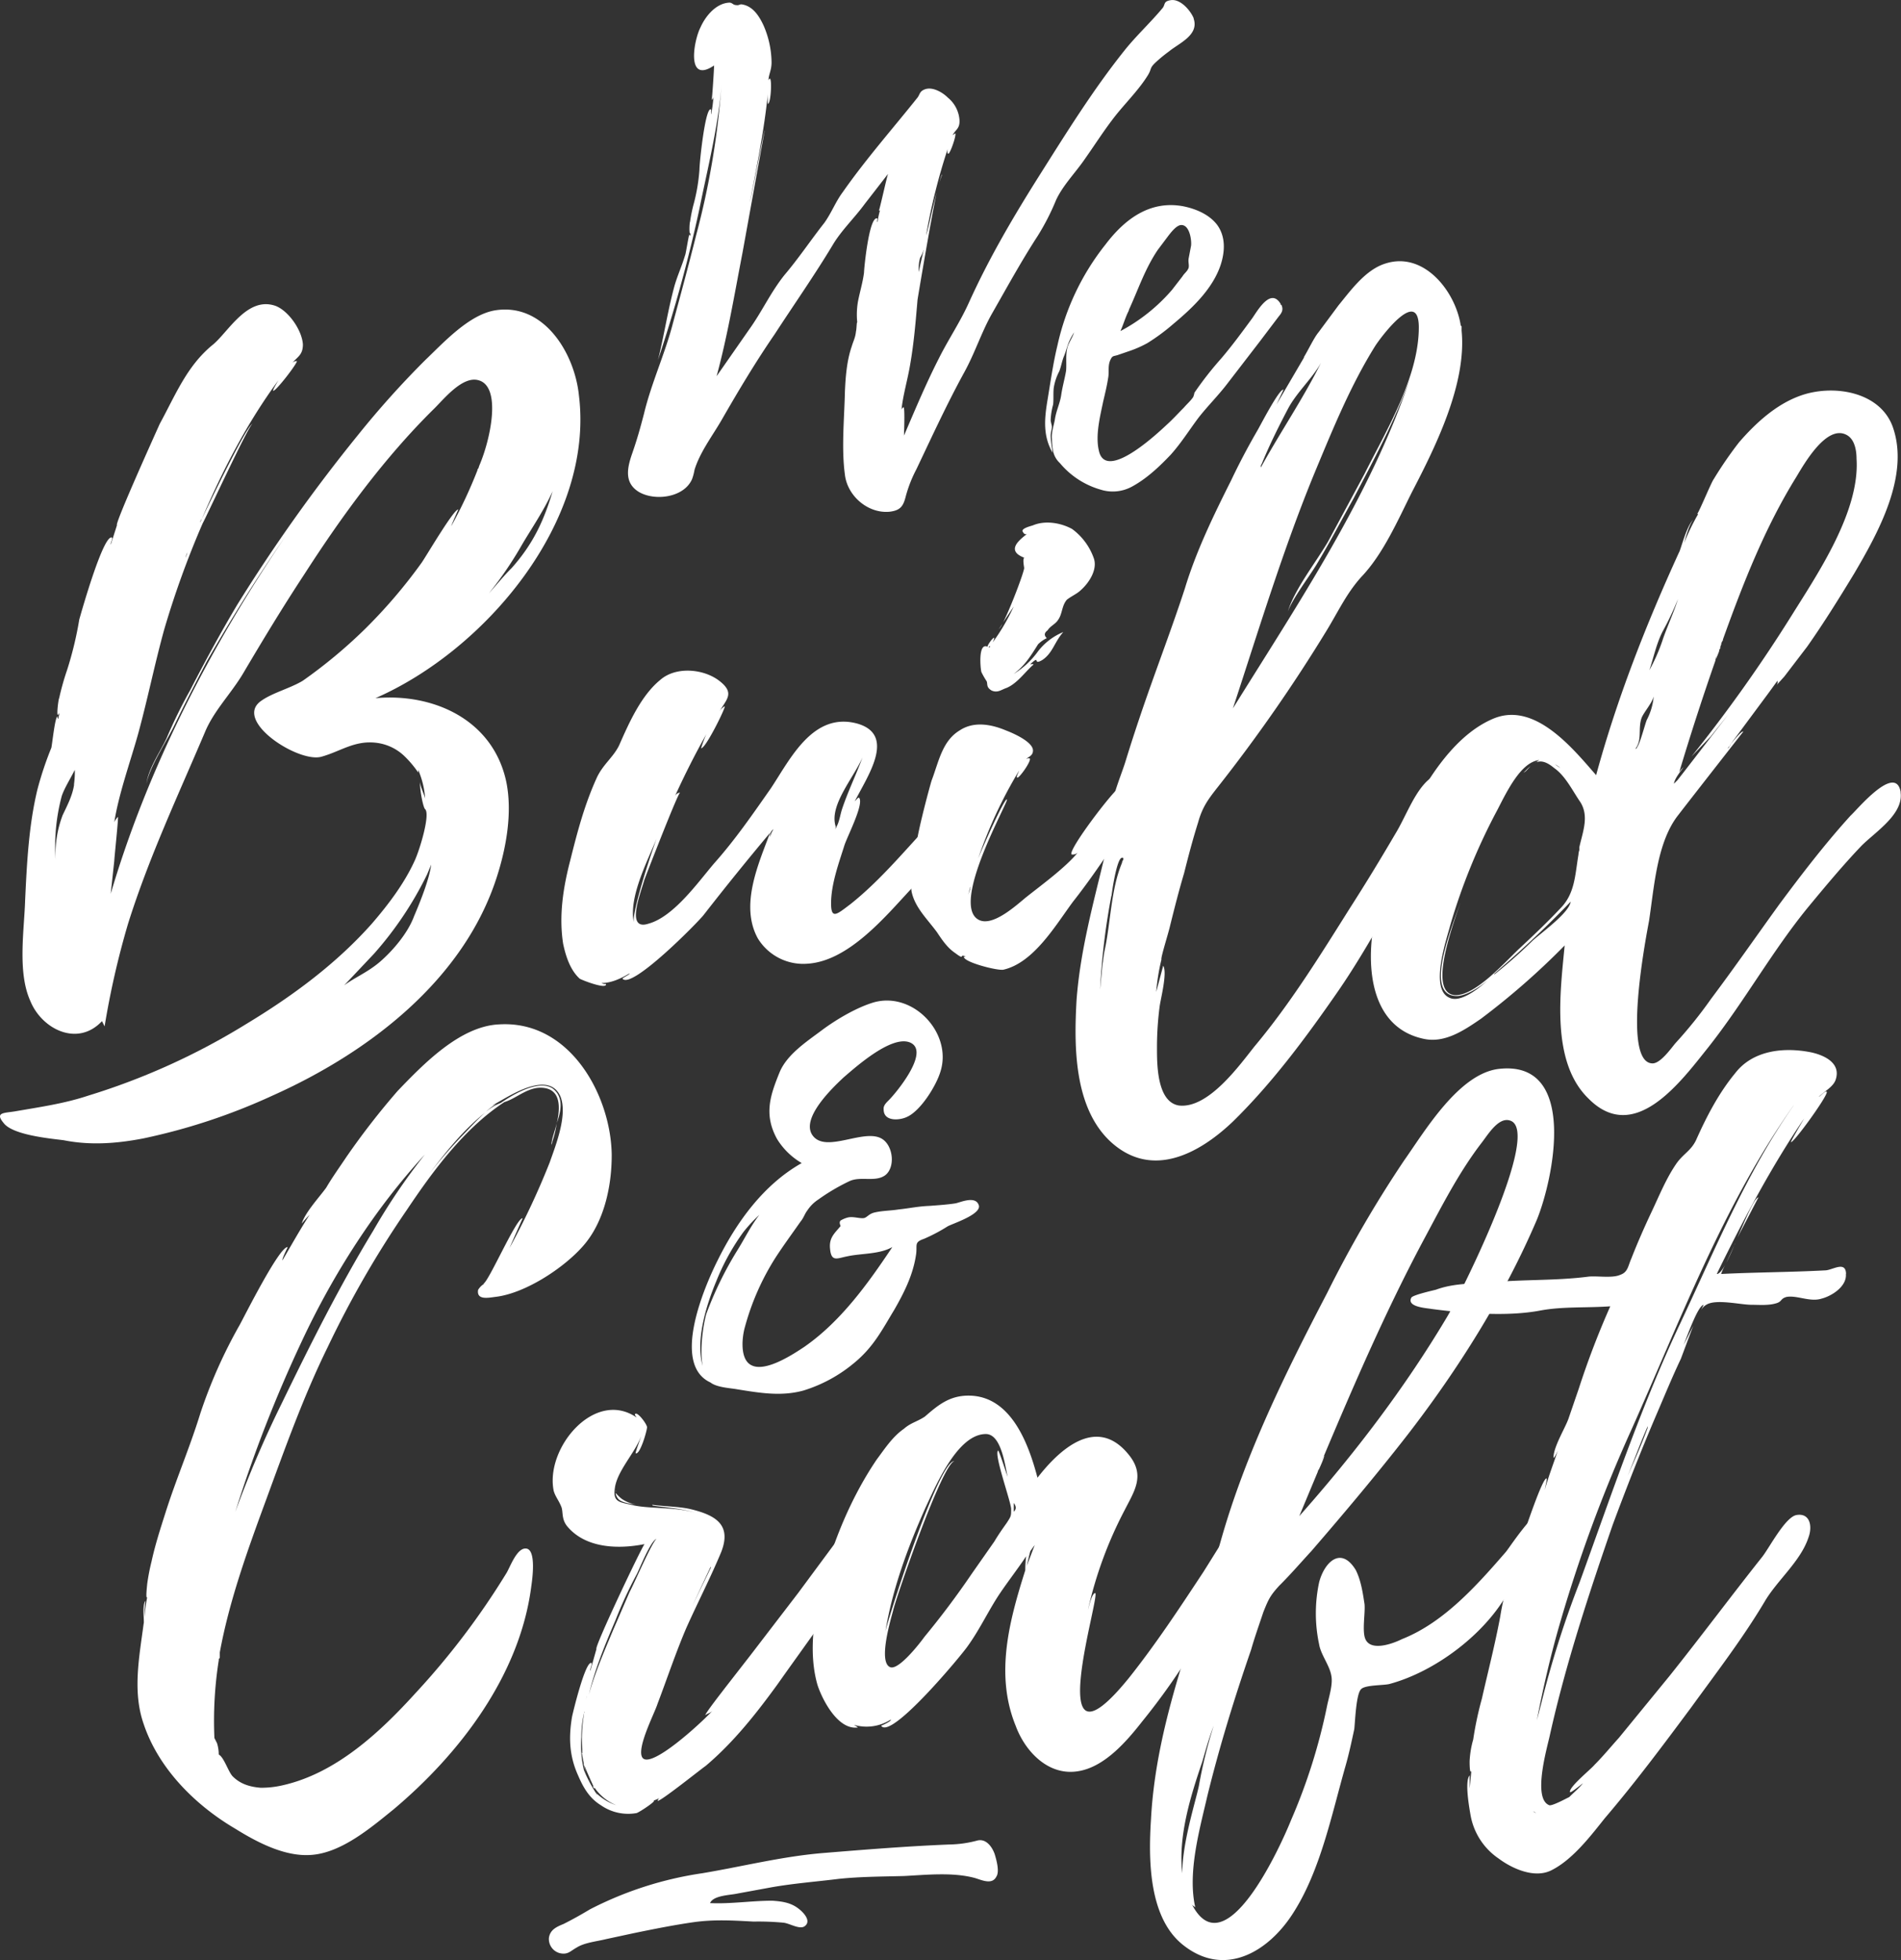 <svg id="line" xmlns="http://www.w3.org/2000/svg" viewBox="0 0 527.56 543.82">
  <rect x="0" y="0" width="527.56" height="543.82" fill="#333333" stroke="none"/>
  <title>craft2-2</title>
  <path d="M214.29,527.36c2.5,0.16,4.85.47,6.88,1.88,1.41,0.94,4.22,3.6,2.19,5.16-1.41,1.09-4.22-.78-5.94-0.94a73.48,73.48,0,0,0-8.29-.31c-5.63-.31-10.95-0.63-16.58.16-5.47.78-10.95,1.88-16.42,3l-8,1.72c-2.5.63-5.94,0.94-8.13,2.35-1.72.94-2.35,2-4.54,1.56a4.07,4.07,0,0,1-3.13-4.22c0.31-2.35,2.19-3.13,4.07-3.91,2.5-1.25,5-2.66,7.35-4.07a99.32,99.32,0,0,1,31.12-10c11.26-1.88,22.21-4.69,33.78-5.63s23.15-1.88,34.88-2.35a31.25,31.25,0,0,0,7.66-1.09c2.35-.62,4.07,1.56,4.85,3.75,0.47,1.56,1.41,4.85.47,6.25-1.25,2.5-4.38.78-6.26,0.31-6.1-1.56-13.29-.78-19.39-0.47-6.1.16-12,.16-18,0.78-6.25.78-12.51,1.25-18.77,2.35l-9.38,1.72c-2,.47-6.72.47-7.66,2.66C202.72,528.3,208.5,527.36,214.29,527.36Z" fill="#fff"/>
  <path d="M512.27,353.53c0.24,3.39-3.88,6.06-6.79,6.79-3.15,1-6.79-1-9.69-.48-1.7.48-1.21,1.21-2.67,1.7-2.18.73-4.85,0.48-7,.48-3.15,0-9.94-1.7-12.6,0a4.1,4.1,0,0,0-1.45,1.45l0.73-1.45c-1.45.24-3.88,6.79-5.57,11.15l2.67-5.33L466.47,377c-2.42,5.09-4.6,10.42-6.79,15.51-4.36,10.18-8.24,20.11-12.12,30.53-6.54,18.9-13.09,38.77-17.45,58.4-0.73,3.39-4.85,17.45-.24,19.39,0.73,0.48,5.82-2.42,5.57-2.18,1.21-1.21,2.67-2.42,3.88-3.88-1,.73-3.63,2.91-3.63,2.42-0.24-1.45,5.82-6.3,6.79-7.51,2.42-2.42,4.6-5.09,6.79-7.51L463.32,465c8.72-10.91,17-22.05,25.69-33,1.94-2.42,6.3-10.91,9.45-11.63,3.88-.73,4.6,3.15,3.39,6.3-2.18,6.54-8.72,11.87-12.12,17.69-6.06,10.18-13.33,19.63-20.36,29.32-7.75,10.42-15.51,20.84-24,30.78-3.88,4.85-9,11.63-15,14.54-4.6,2.18-10.66-.48-14.54-3.39a18.4,18.4,0,0,1-7.75-12.12c-0.24-1.45-1.7-9.21-.24-10.9v3.63l0.49-4.85c-0.49,1-.49-2.18-0.49-2.67a26.32,26.32,0,0,1,1-6.06,95.53,95.53,0,0,1,2.42-11.39c1.7-7.51,3.64-15,5.09-22.78,1.21-7.75,3.88-15,6.3-22.29,0.48-1.21,5.33-16,6.54-16,0.24,0-.48,2.91-0.48,3.15,1-3.63,2.42-7.27,3.63-10.91-0.49,1.21-1.21,2.42-1.21,1.94,0-2.91,3.15-8,4.12-10.66l2.91-8.48a233,233,0,0,1,8.72-22.78c-6.79.48-13.33,0-19.63,1.21-9.21,1.7-20.84.73-30-.48-1.21-.24-7-0.49-5.57-3.15,0.48-.73,5.82-1.94,6.79-2.18,4.6-1.7,9.45-1.7,14.3-1.94,9.45-1,18.66-.48,28.11-1.7,2.42-.24,6.54.49,8.72-0.48,2.18-.73,2.18-2.42,3.15-4.6,1.7-4.36,3.63-8.72,5.57-12.84,2.18-4.6,4.12-9.45,7-13.57,1.94-2.67,3.88-3.39,5.33-6.3,2.91-6.54,6.3-13.09,10.9-18.66,4.85-6.3,13.33-7.27,20.84-5.82,3.63,0.73,8.72,2.91,7,7.75-0.73,1.94-3.15,3.15-4.6,4.6,0,0.24,2.18-2.18,2.18-1.21-0.24,1.7-9.21,14.05-9.94,13.81-0.24,0,3.39-6.06,3.63-6.54-9.21,13.57-17,28.35-24.23,43.13,0.73,0,1.45-1,2.42-2.67a15.52,15.52,0,0,0-1.21,2.67c9.45-.48,19.14-0.48,28.84-1,1.94,0,5.57-2.67,5.82.73v0.24Zm-86.75,149a1.28,1.28,0,0,0,.73.48Zm72.21-195.8c-19.39,27.38-31.5,59.85-45.07,90.14a400.48,400.48,0,0,0-20.11,54.77c-2.42,8.48-4.36,17-6.06,25.69l1.21-4.6a272,272,0,0,1,10.66-33.68c8.72-24,17-48.71,27.87-71.73C475.92,346.75,484.64,325.42,497.73,306.76ZM457.5,395.21c-2.18,4.85-3.88,9.69-5.82,14.3,1.94-4.36,3.88-8.72,5.57-13.33A1.83,1.83,0,0,1,457.5,395.21Zm24-50.16-2.42,5.33A56.89,56.89,0,0,0,481.49,345ZM488,332.21l-5.82,11.15C484.64,337.78,486.82,332.45,488,332.21Z" fill="#fff"/>
  <path d="M418,442.71c-6.54,11.15-19.87,21.08-32.23,24.47-1.45.48-6.79,0.24-8,1.45-1.45,1.21-1.7,9.21-1.94,11.15-0.73,3.39-1.45,6.79-2.42,10.18-3.88,13.57-7,29.32-14.78,41.2-6.79,10.42-18.66,17.45-30,8.72-9.93-7.51-9.93-24-9.21-35.14,1.45-27.14,12.12-51.86,19.39-77.3,6.79-24,17.93-46.53,29.56-68.82A326.55,326.55,0,0,1,389.65,322c5.82-8.24,15.27-24.23,26.41-25.44,22.05-2.42,15,30.78,10.42,41.92-9,21.08-21.81,41.44-35.86,59.61-8.48,10.9-17.45,21.57-26.66,32.23-2.91,3.15-5.82,6.54-9,9.69-2.42,2.67-2.91,3.63-4.36,7.27-1.21,3.64-2.42,7-3.39,10.42-4.6,13.33-8.72,26.66-12.12,40.47-2.18,9.45-5.57,21.32-3.39,31l-1-.73,0.24,0.24c9.21,17.21,24.47-16.48,27.38-23.75a158.75,158.75,0,0,0,9.94-31.5c0.48-2.42,1.7-6.06,1.21-8.48-0.48-2.91-2.91-5.82-3.39-8.72a41.19,41.19,0,0,1,0-17.21c1.45-5.57,6.06-10.18,10.18-3.39,1.45,2.91,1.94,6.3,2.42,9.45,0.24,2.42-.73,7.51.24,9.69,1.45,3.39,7.27,1.45,10.18,0,11.63-4.6,20.84-15,28.84-24.23,1.21-1.45,11.39-17.21,13.33-11.15v0.24C433.51,428.17,421.88,436.65,418,442.71Zm-89.9,77.06c0-8.48,3.63-19.63,4.6-24.23a129.45,129.45,0,0,1,4.12-16.72c-1.21,3.15-2.18,6.54-3.15,9.93C330.53,498,326.89,509.34,328.1,519.76Zm32.47-99.11c15.27-17.21,29.32-35.62,41-55.25,3.39-5.57,26.66-51.86,17.45-54.52-3.15-1-6.06,3.88-7.75,6.06-6.54,8.48-11.39,18.17-16.48,27.63-10.18,19.14-18.9,39.26-27.38,59.37,0.24-.24,0,0.73-1.45,3.88v-0.24c0,0.24-.24.49-0.24,0.73Zm6.79-16.72-0.73,1.94C366.88,405.15,367.36,404.18,367.36,403.93Z" fill="#fff"/>
  <path d="M342.16,436.65A179.48,179.48,0,0,1,331.5,457,184,184,0,0,1,317,477.6c-4.36,5.57-10.42,12.6-17.69,13.81-8.24,1.45-14.78-5.33-17.45-12.6-5.82-14.3-1.7-29.32,2.67-43.13a33,33,0,0,1,.24-3.88c-2.42,3.64-5.82,8-8,11.39-2.91,4.6-5.09,9.21-8.24,13.57-1.45,2.18-21.33,26.17-24,22.05,0,0,2.91-1.21,2.67-1.7A12.51,12.51,0,0,1,237,478.57c0.73,0.48,1.21.73,1,.73-5.57.73-9.93-8-11.15-11.87-1.94-6.79-1.45-14.3-.24-21.08,2.67-14.05,8.48-29.32,16.72-41.44,2.18-2.91,4.36-6.3,7.51-8.48,1.94-1.7,3.63-1.94,5.82-3.39,3.63-3.15,6.79-5.82,12.12-5.82,11.87,0,16.72,13.57,19.14,22.78,5.82-7.51,16.24-17.45,25.2-6.54,4.85,5.82,1.7,10.18-1,15.51a112.24,112.24,0,0,0-10.18,27.63c0.24-.73,1-4.36,1.94-4.6,1.94-.48-15.51,54.28,9.45,23.51,7.51-9.45,14.05-19.39,20.6-29.32,2.91-4.6,5.82-9.45,9-14.05,1.45-1.94,5.82-6.54,6.06-1.21C349.43,426.47,344.1,432,342.16,436.65Zm-61.55-17.93c0-1.94-4.85-15.27-3.63-16.24,0.24-.24,2.42,6.79,2.67,7.27-0.73-2.91-1.7-11.87-6.06-11.87-8,0-14.05,14.78-16.72,20.36-4.85,10.9-9.21,22.54-11.15,34.41,0.73-3.64,14.78-47.5,19.14-47.25-3.39.73-16.24,38-17,41.44-0.49,1.94-4.36,14.54-.73,15.75,2.42,0.73,8.24-6.79,9.45-8.48q6.91-8.36,13.09-17.45l6.3-9c1-1.7,2.18-3.39,3.39-5.09C280.61,420.65,280.61,420.65,280.61,418.72Zm0.73-1.7v2.42C282.07,418.72,282.07,418,281.34,417Zm5.82,11.63-1.21,1.7c-0.24.73-1,4.12-1,4.12Z" fill="#fff"/>
  <path d="M240.15,430.83a84.91,84.91,0,0,1-7,11.87c-5.57,8.24-11.63,16.48-17.45,24.72-5.82,8-12.12,16-19.87,22.54-1.45,1-12.6,9.94-13.33,9.69a1.29,1.29,0,0,1,.48-0.73l-1.7.73c1.21-.24-3.39,2.91-4.6,3.39a13.25,13.25,0,0,1-9.94-2.18c-3.15-1.94-4.85-4.85-6.3-8.24-2.42-5.33-2.67-10.42-1.7-16.24,0.24-1.21,3.63-15.27,5.33-15,0.49,0-.48,1.94-0.24,2.18l1.7-6.06c-0.73-.24,12.12-27.38,13.33-29.08-7.27,1.45-16.48,1.21-21.57-5.09-1.45-1.94-1-3.64-1.45-5.09-0.73-1.94-1.7-2.91-2.18-4.6-2.42-11.87,11.39-28.35,23-20.36l-0.48-.73c0.24-1.45,3.15,2.18,3.39,3.39,0,1-1.94,7.75-3.15,7.27-0.24,0,1.45-4.36,1.45-4.6-1.7,4.6-6.79,9.69-7.27,14.54-0.49,3.63,1.45,3.63,4.6,4.36,4.6,1.21,11.87.48,17.69,2.18-3.88-1.21-8.48-1.45-11.63-1.94a0.24,0.24,0,0,1-.24-0.24c3.63,0.48,7.51.48,10.66,1.21,7,1.7,11.39,4.36,8.48,11.87-2.91,7-6.54,14.05-9.69,21.08-2.91,6.79-5.33,14.05-8,21.08-0.73,2.42-6.06,12.6-4.12,15,2.42,2.91,15.75-9.21,19.38-13.09-0.73.73-1.45,0.73-1.94,1.21-0.48,0,4.85-6.79,5.57-7.75l7-9L221.49,442,234.81,424c1.21-1.45,7-9.94,8.48-3.63C244,423.8,241.6,427.92,240.15,430.83ZM165,496.26a1.28,1.28,0,0,1-.48-0.73l0.24,0.24c-1.21-2.67-2.42-5.33-2.91-6.79l0.73,3.15-1-5.09v-0.24a1.87,1.87,0,0,1-.24-0.73,0.75,0.75,0,0,0,.24.48v-1.21a42.69,42.69,0,0,1,.48-9.69v-0.24a28.51,28.51,0,0,0-.73,6.54,29.63,29.63,0,0,0,.73,9.21,39,39,0,0,0,3.63,6.79c0-.24,0-0.48-0.24-0.48a14.4,14.4,0,0,0,5.57,3.39A13.52,13.52,0,0,1,165,496v0.24Zm-2.91-21.08v0.24c0-.24.24-0.49,0.24-0.73C162.36,474.93,162.12,474.93,162.12,475.18Zm0.73-4.6a5.53,5.53,0,0,1-.24,1A5.53,5.53,0,0,0,162.84,470.57Zm0.49,0c1.7-6.3,4.36-12.36,6.78-18.17l4.61-10.66c1.21-2.18,6.3-14.05,7.51-14.78-1.7.48-5.09,9.21-5.57,9.93a118.72,118.72,0,0,0-5.82,12.6C167.93,456.28,165,463.3,163.33,470.57Zm0.48,23.75a0.85,0.85,0,0,0-.24-0.49C163.57,494.08,163.81,494.08,163.81,494.32Zm7-80.45a0.24,0.24,0,0,1,.24-0.24Zm0,0.24a11,11,0,0,0,1.7,1.7,9.62,9.62,0,0,0,4.85,1.7c-2.18-.24-4.36-0.48-5.57-1.45A3,3,0,0,1,170.84,414.11Zm26.41,20.6-5.09,10.9L197.25,435v-0.24Zm0-.24h0.24v-0.24Zm0,0h0.24v-0.24Z" fill="#fff"/>
  <path d="M60.71,460.4v0.24a108.4,108.4,0,0,0-1.21,21.57l0.73,1.45a10.76,10.76,0,0,1,.48,3.15c1.45,0.73,2.67,4.85,3.88,6.06,2.18,2.18,4.85,2.91,7.75,3.15a26.38,26.38,0,0,0,6.3-.73c14.78-3.39,26.9-14.78,36.59-25.44a210.15,210.15,0,0,0,25.2-33.2c1-1.45,2.91-7.27,5.57-7,2.91,0.24,1.7,8.72,1.45,10.42-3.15,24.72-19.87,46.53-38.29,62-6.3,5.09-14.54,12.12-23,12.6-7.27.48-15-3.64-20.84-7.27C54.17,500.86,44,490.69,39.87,478.33c-3.15-9-1.21-18.66,0-27.87,0.24-.48-0.48-5.09.48-6.3a32.5,32.5,0,0,0-.24,4.6,44,44,0,0,1,.73-5.57c-0.48.48,0-3.39,0-3.63a57.79,57.79,0,0,1,1.21-6.3c1-4.6,2.42-9,3.88-13.57,2.91-9.21,6.79-18.17,9.69-27.62a137.34,137.34,0,0,1,10.9-24.47c1.21-2.18,11.15-22.05,13.33-21.57,0,0-1.7,3.39-1.45,3.63,2.42-4.12,4.85-8.48,7.51-12.6-1,1-2.18,2.42-2.18,2.42,1-3.15,4.85-7.27,6.79-9.94,1.7-2.91,3.63-5.57,5.57-8.48a208.26,208.26,0,0,1,14.3-18.42c7-7.27,17.21-17.93,28.11-18.42,19.63-1.21,31,19.63,31.26,36.11v0.24c0,8.72-2.18,18.66-8,25.2-5.33,6.06-16,13.08-24.23,14.05-1.94.24-5.33,1-4.85-1.94a5.09,5.09,0,0,1,1.7-1.7h-0.24c1.45-.49,9.21-18.42,10.9-18.17,0,0-2.91,6.54-3.63,8.24a212,212,0,0,0,11.15-23.75c1.7-4.85,5.09-13.33,2.91-18.42-2.91-6.3-11.63-1.45-15.51.73l-3.39,1.94,1.21-.48a15.06,15.06,0,0,0-2.91,2.18A14.2,14.2,0,0,1,139,306c3.15-2.18,10.66-6.78,14.54-3.88,2.91,2.42,2.18,6.06,1,9.45,1-4.36,1-9-3.39-9.69s-7.75,2.91-11.15,3.88c-11.15,7.27-19.87,19.14-27.14,30A278.32,278.32,0,0,0,91,373.64c-6.79,13.81-11.87,28.11-17.21,42.65C68.71,430.1,63.62,444.16,61,458.46v1.21a0.48,0.48,0,0,1-.24.48l0.24-.24C61,460.15,60.71,460.15,60.71,460.4ZM117.9,320.33c-13.81,15-25.44,33.2-34.17,51.86a373.74,373.74,0,0,0-18.42,47.25,302.57,302.57,0,0,1,12.84-30c8-16.48,16-32.47,25.44-48A170.57,170.57,0,0,1,117.9,320.33Zm16.72-11.63c-6.06,4.85-10.9,10.9-15.51,17a132.13,132.13,0,0,1,9.45-10.9C130.26,313.06,132.44,310.64,134.62,308.7Zm18.42,9c0-1.7,1-3.88,1.45-6.06a26.2,26.2,0,0,1-1.21,5.09A1.83,1.83,0,0,1,153,317.67Z" fill="#fff"/>
  <path d="M262.9,340.31a47,47,0,0,1-6.5,3.42c-2.91,1-1.71,1.71-2.22,4.62-0.85,5.47-3.25,10.26-6,15.05-3.42,5.64-5.81,10.43-11.29,14.88A40.35,40.35,0,0,1,223,385.8c-6.16,1.71-12.14.68-18.47-.34-1.88-.34-5.64-0.51-7.35-1.88-10.95-5-1.71-26.51,1.88-33.69,5.3-10.77,12.83-21.21,23.43-27.19a19.66,19.66,0,0,1-6.84-6.67c-3.76-6.84-1.88-12.14.68-18.47,2.05-5,7.53-8.55,11.63-11.63s9.92-6.5,14.71-7.87c10.95-2.91,21.72,8.72,18.3,19.33-1.2,3.93-5.47,10.78-9.24,12.49-2.05,1-6.5,1.37-6.5-2.05-0.17-1.37,1.2-2.22,2.05-3.25,2.05-2.22,10.95-13.17,5.13-15.39-5.13-1.88-14.71,6.67-18.3,9.75-2.91,2.74-11.8,11.12-8.72,15.91,3.59,5.47,14.54-2.05,19.5,1.2,3.08,2.05,3.59,8,.68,10.09-2.74,1.88-6.67.17-9.75,1.54a55.6,55.6,0,0,0-8.72,5.13,10.52,10.52,0,0,0-3.08,3.08c-0.68.86-1,2.05-1.88,3.08-2.39,3.42-4.79,6.67-7,10.09a69.83,69.83,0,0,0-8.38,19c-0.86,2.91-1.54,9.24,1.88,10.78,3.93,1.88,11.46-3.08,14.54-5.13,10.09-7,17.62-17.45,24.46-27.71-3.59,2.05-8.55,1.71-12.49,2.57-2.74.51-4.45,1.71-4.79-2.05-0.34-3.08,1.2-4.28,2.91-6.33,0-.17-0.51-1,0-1.54a7.44,7.44,0,0,1,2.05-.86c1.54-.34,3.08.34,4.45,0.17,0.85-.17,1.37-1.2,2.91-1.54,2.05-.51,4.62-0.51,6.67-0.85,3.25-.34,5.3-0.86,8.72-1,2.22-.17,4.79-0.34,7-0.68,1.2-.17,5.47-2.22,6.5.34C272.82,336.89,263.92,339.62,262.9,340.31ZM204.57,347c2.05-3.25,3.76-6.84,6.16-9.92a39.77,39.77,0,0,0-4.45,4.79,63,63,0,0,0-7.53,13.68c-2.57,6.16-5.82,16.08-3.76,23.43-0.85-4.79.17-11.29,1-14.37A98.49,98.49,0,0,1,204.57,347Z" fill="#fff"/>
  <path d="M516.6,234.66c-5.09,5.33-9.94,11.15-14.78,17-9.94,12.12-17.69,26.17-27.62,38.77-7.75,9.69-20.6,27.38-33.44,14.3-10.42-10.18-7.75-29.56-6.54-42.41a205.6,205.6,0,0,1-23.26,20.36c-4.6,3.15-9.93,6.79-15.75,5.57-18.9-3.88-16.24-30.29-10.66-43.13,3.15-7.51,4.36-15.51,8.72-23.26,4.85-8.72,11.87-18.66,21.33-22.54,11.39-4.6,21.81,8.24,28.35,15.75,5.82-21.32,13.81-41.68,23-61.79,0.49-.73,2.18-7.75,4.12-9.21-1,.73-2.18,4.6-2.67,6.54a60.58,60.58,0,0,1,3.88-8H471c0.73-1,3.88-8.72,4.6-9.69a107.45,107.45,0,0,1,7-10.18c4.6-5.33,10.18-10.42,16.72-12.84,9-3.39,22.29-1.45,25.93,8.48,4.85,13.57-4.12,29.56-10.66,40.71-4.12,6.79-8.48,13.81-13.09,20.35l-6.3,8.24-2.18,2.42a1.23,1.23,0,0,0,.24-1.21l-1.94,2.67h0l-0.73,1-10.42,14.05c1.21-1.45,3.15-3.88,3.63-3.63,0,0-16.48,21.08-17.93,23-6.06,7.51-6.79,20.11-8.24,29.56-1,5.33-7.51,39.5,1,39.5,2.18,0,5.09-4.12,6.3-5.57a123.2,123.2,0,0,0,9.94-12.36c6.54-8.72,12.6-17.45,18.9-26.17,6.3-8.48,12.84-17,19.87-24.72,1.45-1.21,12.36-14.54,13.81-6.54v0.24C528.24,225.93,520.48,230.78,516.6,234.66Zm-78.27.24c1-4.36,2.67-8.48.24-12.36-2.18-3.15-4.12-7.27-7.27-9.45-1.21-1-2.91-2.18-4.6-1.7a0.89,0.89,0,0,0-.73.24l1.21-.73c-5.09.48-9,8.72-11.63,13.81a167.3,167.3,0,0,0-13.08,32c-1,3.88-5.82,17.69-.24,20.11,2.91,1.45,7.75-2.18,10.66-4.85-3.15,2.67-6.79,4.6-9,4.36-8-.48-2.18-16.24,1.45-25.93-3.39,9.45-8.48,25-1.7,25.69,5.57,0.49,14.3-9.45,17.93-12.84,3.88-3.63,7.75-7.27,11.39-11.15,4.12-4.12,4.12-9.21,5.09-15a4.25,4.25,0,0,1,.24-1.21v-1Zm-23.75,35.38h0.24a128.6,128.6,0,0,0,10.42-9.21c2.67-2.42,10.18-7.75,10.66-10.91q-8.36,8.72-17.45,16.72Zm8.24-56c0.24,0,1-1,1.94-1.7C424,213.33,423.31,214.3,422.82,214.3ZM433,213.09a5.06,5.06,0,0,0-1.45-1Zm25.93-19.87c-0.48,1.94-2.91,4.6-3.39,6.06-1,2.91.24,6.06-1.7,8.48a0.52,0.52,0,0,0,.49-0.48c0.73-.73,2.18-6.3,2.67-7.51A17.29,17.29,0,0,0,458.93,193.22Zm6.79-27.14a81,81,0,0,1-4.36,9.21c-1.7,3.39-2.42,7-3.63,10.66a50.14,50.14,0,0,0,3.63-8.24C462.56,174.07,464.5,170,465.71,166.08Zm11.39,14.54-0.73,1.21c-0.24,1-.48,1.45-0.24,1.21Q470.68,198.67,466,214.3a6.46,6.46,0,0,1,1.21-1.45c-1.21,1.7-2.42,3.15-2.67,4.6l1-1,1.7-2.18,12.36-16-4.85,6.06-5.33,5.57a409.72,409.72,0,0,0,27.87-39.26c7.27-11.63,18.9-28.84,17.93-43.38,0-2.18-.48-5.33-2.67-6.54-5.57-3.15-11.87,8-14.05,11.63-8.72,14.05-14.78,29.56-20.36,45.07v0.24a2.66,2.66,0,0,0-.48,1v0.24a1.46,1.46,0,0,0-.24,1A0.89,0.89,0,0,0,477.1,180.62Zm-0.73,1.21a10.51,10.51,0,0,1-.24,1.21l1-2.42ZM480,207a1.28,1.28,0,0,0-.49.73A3,3,0,0,0,480,207Zm0.24-.48L480,207A0.85,0.85,0,0,0,480.25,206.54Z" fill="#fff"/>
  <path d="M400.53,224.23c-1.45,5.33-4.6,10.18-7.51,15-7.27,11.63-13.57,24-21.57,35.62-8.72,12.6-18.17,25.44-29.32,36.35-9.45,9-22.54,16-33.92,5.57-10.18-9.45-10.18-26.41-9.45-39.26,1-13.57,4.6-26.66,7.75-39.74,0.24-.48,0-6.3,1.21-8a33.66,33.66,0,0,0-.48,3.63,41.78,41.78,0,0,1,1.7-5.09h-0.73c-0.73-4.85,2.67-12.36,4.12-17,1.7-5.57,3.63-11.39,5.57-17,3.63-10.42,7.51-20.6,10.91-31,3.15-10.42,8-20.36,12.84-30q3.27-6.91,7.27-13.81c0.73-1.21,6.06-11.63,7.27-11.39l-1.94,4.12L362,99l-0.24.24c1.21-1.94,2.91-5.57,4.12-7l5.57-7.51c3.39-4.12,7.51-9.94,13.09-11.63,10.66-3.39,19.39,7.75,20.84,17.21l0.24,0.24v1.21c1.45,14.78-7.27,32.23-13.81,44.83-3.88,7.75-8,17.21-14.05,23.51-4.12,4.6-6.3,9.45-9.69,15a442.27,442.27,0,0,1-30,43.13c-2.67,3.39-4.36,5.57-5.57,9.94-1.45,4.6-2.67,9.21-3.88,14.05-1.45,4.85-2.67,9.69-3.88,14.54-0.48,2.18-2.67,9-2.42,9.45a57.47,57.47,0,0,0-1.45,9l1.94-7.27c1.21,1.94-.73,9.21-1,11.39a86.94,86.94,0,0,0-.73,11.39c0,4.6,0,15,6.06,16,8.24,1,17-11.39,21.08-16.48,9.94-11.87,18.17-25.2,26.41-38.29,4.36-6.79,8.48-13.57,12.6-20.6,2.67-4.36,4.85-10.42,8.24-14.06C401,211.39,401.5,220.36,400.53,224.23ZM311.36,238c-1,0-2.18,5.09-2.91,10.66v-0.24a188.2,188.2,0,0,0-3.15,26.17l0.73-7.75v0.73a33.46,33.46,0,0,1,.73-4.85c1.45-7.27,1.7-16.48,4.6-23.26a1.87,1.87,0,0,1,.24-0.73C311.84,238.53,311.84,237.8,311.36,238Zm30.78-41.44c17.93-28.84,38.29-59.13,49.19-91.6-4.12,11.63-10.18,22.78-15.75,33.44-3.39,6.06-6.54,12.12-10.18,18.17-2.18,3.63-6.54,9.21-8,13.09,1.94-6.3,7.75-13.57,11.15-19.39l10.18-18.9c5.82-11.63,14.54-25.93,15-39.5V91.68c0.49-12.84-10.42,1.7-12.12,4.36-6.79,10.9-11.63,22.78-16.48,34.41C356.19,152,349.16,175.29,342.13,196.61Zm8-67.85a1.46,1.46,0,0,0-.24,1c5.33-9.69,11.63-18.9,16.72-29.08-2.42,4.36-6.79,8.24-9.21,12.84C354.73,118.58,352.31,123.43,350.13,128.76Z" fill="#fff"/>
  <path d="M310.39,232.47c-4.12,6.06-8,11.87-12.6,17.69-4.85,6.54-10.9,17-19.39,18.9-1.94.24-11.15-2.18-10.9-3.63H268c-1.94-1,0,1.21-2.91-1-2.18-1.45-3.63-3.64-5.09-5.82-2.67-3.63-6.06-6.79-7-11.15-0.24-1.21-.73-9.94,1.21-9.94,0.48,0,0,1.21.24,1.21l0.73-4.36a1.5,1.5,0,0,1-.73,1c-1-.24,3.63-17.45,4.12-18.9,1.94-5.09,2.91-10.9,7.75-13.81,3.63-2.42,8.24-1.94,12.84,0,1.94,0.73,7.51,3.15,7.51,5.57,0,1.45-1.21,1.7-1.94,2.42a1.45,1.45,0,0,1,1-.24c0.73,0.48-2.91,5.57-3.39,5.33-0.48,0,.24-1.21.48-1.94a125.21,125.21,0,0,0-11.39,24.48c1.21-3.15,7.27-16.72,8-16.48s-16,29.32-7.75,33.44c3.88,1.94,10.42-4.12,13.09-6.3,4.6-3.64,10.9-8.24,14.3-12.36a2,2,0,0,1-1.7.48c-1-1.21,11.15-17.21,13.33-18.66,1.7-1.21,5.09-2.18,5.57,1C317.17,224,312.81,229.32,310.39,232.47Zm-41.19,13.81-0.49,1.94,0.49-1.45v-0.24C269.44,246,269.44,246,269.19,246.29Zm3.15-59.85c-0.24-.73-1-8.24,1.7-7,0-.73,2.91-4.36,1.45-1.21a56.35,56.35,0,0,0,5.82-9.94l-2.91,4.36c2.18-4.36,5.57-13.33,5.82-15,0-.24-0.48-2.42,0-2.91-5.09-1.94-1.45-4.85.73-6.54a0.82,0.82,0,0,1-1-.48c-1-1,1.94-1.7,2.67-1.94,3.39-1.45,7.75-.73,10.9,1a17.12,17.12,0,0,1,6.06,8.24c1,3.15-1.45,6.79-3.64,8.72-1,1-2.67,1.7-3.88,2.67-1.45,1.7-1.21,3.88-2.42,5.57-0.73,1.21-2.18,1.7-2.91,2.91-1,.73-1,1.45-0.24,2.18a8.68,8.68,0,0,0-2.42,1.7c-2.42,3.88-3.88,6.06-6.79,8.24a23.38,23.38,0,0,0,6.79-6.3,17,17,0,0,1,7-5.33c-2.42,2.67-2.91,5.82-5.82,7.75-2.91,1.7-.24-1.7-3.39,1.21,0,0,1.45-.24.73,0.24-2.18,1.94-4.36,5.09-7.27,6.3-1.45.48-2.42,1.45-4.12,0.73-1.7-1-1-1.94-1.45-2.67A21.31,21.31,0,0,1,272.34,186.43Zm1.94-7a0.24,0.24,0,0,1,.24.24,0.48,0.48,0,0,0,.24-0.48A0.48,0.48,0,0,1,274.28,179.4Zm3.88-6.3a6,6,0,0,1-1,1.45Z" fill="#fff"/>
  <path d="M265.32,230.54c-3.39,5.82-8,11.15-12.6,16.24-7,7.51-17.21,19.87-28.59,20.6a14.78,14.78,0,0,1-13.81-7c-5.09-9.21.24-20.84,3.39-29.32-6.3,7.51-12.36,15-18.42,22.78-1.7,2.18-20.11,20.84-22.54,17.69,0-.24,2.18-1.21,1.94-1.45-2.42,1.45-5.09,2.67-7.75,2.67a1.81,1.81,0,0,0,1.21.24c0.48,1.7-6.54-1-7.27-1.45-2.67-2.42-3.88-6.3-4.6-9.69-1.21-7.75,0-15.51,1.94-23,1.94-7.75,3.88-15.27,7.27-22.78,1.7-3.88,4.61-5.82,6.3-9.21,2.67-6.06,6.06-13.81,11.39-18.17,4.36-3.88,12.12-3.15,16.48.24s1.94,5.09,0,8.48a4.12,4.12,0,0,1,1.45-1.45c0.49,0-5.33,11.87-6.54,11.63a30.74,30.74,0,0,1,1.45-3.88c-3.15,5.57-6.06,11.39-8.72,17.2a1.75,1.75,0,0,1,1.45-1c-0.48-.24-9.21,22.29-9.94,24.23-1,3.63-5.33,14.3,1.21,12.12,7-1.94,13.81-11.63,18.17-16.72,5.82-6.54,10.66-13.57,15.75-20.84,5.33-8,11.63-21.32,24-17.93,10.9,3.15,2.67,14.78-.73,21.57,0.49-.48,1-1.21,1.21-1,1.45,1.7-3.39,10.9-4.12,13.33-1.45,4.6-3.39,9.93-3.64,15-0.24,5.82,1.45,4.12,5.33,1.21,8.24-6.54,15-14.78,22.05-22.29,0.49-.48,11.63-13.33,12.36-8.72C270.65,222.78,266.77,228.11,265.32,230.54Zm-83.12,2.18c-2.67,6.54-7.75,16.24-6.3,23.26C175.42,253.8,178.81,242.17,182.2,232.72Zm32.47-2.67a2.36,2.36,0,0,0-1,2.18A8.61,8.61,0,0,1,214.67,230.05Zm25-20.6c-2.42,6.06-9.69,13.81-7.75,19.87a0.89,0.89,0,0,1-.24.73,1.28,1.28,0,0,0,.48-0.73c0.73-1.21,1-3.15,1.45-4.6C235.27,219.63,237.69,214.78,239.63,209.45Z" fill="#fff"/>
  <path d="M140.52,217c1.7,8.48,0,18.17-2.67,26.41C128.65,272,102.24,292.09,75.58,304a168.31,168.31,0,0,1-35.86,11.87c-7.51,1.45-14.78,1.94-22.05.49-3.88-.49-14.3-1.45-16.72-4.85-2.42-2.91.24-2.67,3.15-3.15,7-1.21,13.81-2.18,20.35-4.36a188.73,188.73,0,0,0,43.86-19.87c12.84-7.75,25-16.72,34.9-27.87,4.6-5.33,9-11.15,11.87-17.45,1.45-3.15,4.36-12.84,2.91-14.3-0.48-.24-1.45-4.85-1.45-7.51,0.24,1.7,1.21,3.39,1.45,4.6a24.12,24.12,0,0,0-1.94-8v0.73a28.87,28.87,0,0,0-3.88-4.6,13.6,13.6,0,0,0-7.75-3.64c-6.06-.73-9.94,2.42-15.27,3.88-6.3,1.7-24-9.69-17-15.27,3.15-2.42,8.24-3.63,11.87-5.82a138.1,138.1,0,0,0,17.21-14.3A143.54,143.54,0,0,0,117,156.14c1.21-1.7,9-15,10.18-14.78,0,0-1.94,4.36-1.94,4.6a128.63,128.63,0,0,0,7.27-15.51v-0.24l0.24-.24,0.24-.73c3.15-7.27,6.3-22.05-.24-23.75-4.36-1.21-9.45,5.09-12.12,7.75-13.81,13.57-25.69,29.81-36.11,46-6.06,9.21-11.63,18.42-17.21,27.87-3.39,5.57-8,10.18-10.42,16-7.51,17.69-15.51,34.65-21.32,53.07a232.47,232.47,0,0,0-6.54,28.59l-0.73-1.45c-6.79,7.27-16.72,2.18-19.87-5.57-3.63-8-1.7-19.63-1.45-28.11,0.48-10.18,1-20.6,3.39-30.53a93.49,93.49,0,0,1,3.88-11.63c0.24-1,1-8.48,1.7-8.72a0.89,0.89,0,0,0,.24.73c0-.48.24-1,0.24-1.7-1,2.42-.24-3.88,0-4.12a72.45,72.45,0,0,1,2.18-7.75A98.8,98.8,0,0,0,22,171.89c0.48-1.7,6.54-23.26,9-22.78,0.48,0.24-.48,1.7-0.24,1.94l1.7-5.33c-0.73-.24,10.9-25.93,11.87-28.11,4.36-8,7.51-16,14.54-21.81C63.22,92.41,68.55,82,76.55,84.9c3.63,1.45,7.27,6.79,7.51,10.66,0,2.91-1.45,3.39-2.91,5.09a1.85,1.85,0,0,1,1.21-.48c0.48,0.24-5.82,8.48-6.54,8.24-0.24,0,.73-1.7,1.45-2.91C68.55,117.37,61.77,130.46,56,144c2.42-5.09,12.36-25.69,14.05-26.41-1.21.73-12.6,25.44-13.81,27.62A252.62,252.62,0,0,0,45.53,174.8c-2.67,9.69-4.6,19.39-7.27,29.08-2.18,7.75-5.33,16.48-6.54,24.23a5,5,0,0,1,1-1.45c0.24-.24-1,11.39-1,12.12l-1,9.21c10.42-35.38,27.87-68.82,48.46-99.11-7.75,11.15-15,22.78-21.81,34.65-3.15,6.06-6.3,12.12-9.21,18.17-2.18,4.36-6.79,11.39-7.51,15.75,0.48-4.12,3.88-9,5.57-12.6a135.74,135.74,0,0,1,6.54-13.33c4.12-8,8.48-16,13.09-23.75a458.49,458.49,0,0,1,33.44-47A254.33,254.33,0,0,1,118,99.92c5.09-4.85,12.12-12.6,19.39-13.81,13.57-2.18,22.05,11.87,23.26,23.51,4.36,34.9-25.93,70.76-56.46,84.09C120.41,192.25,136.89,199.76,140.52,217Zm-120,.73a24.94,24.94,0,0,0,.24-4.12c-1.21,2.42-2.91,5.09-3.63,7.27a54.26,54.26,0,0,0-1.7,17.69,30.77,30.77,0,0,1,1.94-12.36C18.64,223.51,20.09,220.84,20.57,217.69Zm31.5-64.46a3.45,3.45,0,0,0-.48,1.45ZM56,144a1.84,1.84,0,0,0-.48,1Zm63.73,95.72-1.21,2.91a97.54,97.54,0,0,1-14.78,22.05l-8.24,8.72c2.91-2.18,6.54-3.63,9.94-6.54,3.64-3.15,7.75-8,9.45-12.6C116.53,250.41,119.2,243.86,119.68,239.74ZM96.42,125.12l1.7-1.7Zm39.26,39.5c2.18-2.42,4.12-4.85,6.3-7,6.06-6.79,9-13.33,11.39-21.32-2.42,5.33-6.06,10.66-8.48,14.78A102.82,102.82,0,0,1,135.68,164.62Z" fill="#fff"/>
  <path d="M354.88,87.79l-5.3,7-9.24,12c-2.39,3.08-5.3,6-7.7,9.06-2.57,3.42-4.79,7-7.7,10.26-3.08,3.25-6.67,6.67-10.78,8.89a11.12,11.12,0,0,1-8.72.85,22.89,22.89,0,0,1-11.29-7.35,6.3,6.3,0,0,1-1.88-3.25,21.08,21.08,0,0,1-.34-3.42c-0.17-2.05.51-3.59,0.85-5.64,0.34-2.22,1.37-4.28,1.71-6.5,0.34-2.39,1-4.62,1.37-6.84,0.17-2.05-.17-4.28.34-6.33,0.34-1.37,1.37-2.74,1.88-4.28a16.17,16.17,0,0,0-1.54,2.91c-0.51,1.37-.85,2.74-1.37,3.93-0.51,1.37-.68,2.57-1.2,3.93a14.73,14.73,0,0,0-1.54,4.62c-0.17,1.54,0,3.08-.17,4.62a18.58,18.58,0,0,0-.68,4.28c0,0.51.34,1.54,0.34,1.88,0,0.68-.34,1.54-0.34,2.39,0,1.54.34,3.08,0.51,4.79-2.74-4.79-2.22-9.58-1.37-14.71s1.54-10.09,2.74-15.05a68.69,68.69,0,0,1,13.34-28c5.3-7,12.31-12.31,21.55-10.6,3.42,0.68,7.18,2.22,9.41,5.13,2.39,3.25,2.22,7.35,1,11.12-2.22,6.67-7.87,12-13.17,16.42a55.68,55.68,0,0,1-7.18,5.3A31.2,31.2,0,0,1,313,97.54l-2.91,1c-1.2.34-1.37,0.17-1.88,1.2-0.86,1.71-.34,3.42-0.68,5.13-0.34,2.22-.85,4.28-1.37,6.5-0.85,4.11-2.22,9.41-1.2,13.68,1.88,8.72,16.25-4.79,18.81-7.18,1.71-1.54,3.25-3.25,4.79-4.79,0.85-1,1.88-1.88,2.57-2.91a5.29,5.29,0,0,0,.34-1.2,93.48,93.48,0,0,1,7.35-9.41c3.08-3.59,5.82-7.35,8.72-11.29,1.54-2.22,5.13-8.55,7.87-3.93v0.17c0.17,0.17.17,0.17,0.17,0C356.25,85.91,355.74,86.77,354.88,87.79Zm-44,4.1a49.44,49.44,0,0,0,14.37-11.46l2.91-3.76c0.51-.86,1.37-1.37,1.71-2.39,0.17-.86-0.17-1.54,0-2.57l0.68-3.59c0.17-1.71-.51-6.16-3.08-5.64-1.2.34-2.39,1.88-3.08,2.74l-3.08,4.1c-3.59,5.3-5.47,11.12-8,16.59a1.33,1.33,0,0,1-.17.51C312.29,88.13,311.78,90,310.92,91.9Z" fill="#fff"/>
  <path d="M324.44,14.25a39.91,39.91,0,0,0-3.93,3.25C319,19,319.65,19,318.63,20.75c-2.39,3.93-6,7.53-8.89,11.12-3.25,4.1-5.82,8.21-8.72,12.31-2.57,3.76-6.16,7.35-8,11.46a65.45,65.45,0,0,1-5,9.75c-4.45,6.84-8.38,14-12.49,21.21-3.08,5.3-4.79,10.95-7.87,16.59-4.79,8.72-9.06,18-13.34,27a36.38,36.38,0,0,0-2.91,7.35c-0.68,2.74-1.37,4.1-4.62,4.45-6,.51-11.63-4.45-12.31-10.26-1-7.35-.17-15.56,0-23.09,0.17-3.93.51-8.55,1.88-12.49,0.51-1.71,1-2.39,1.2-4.28,0.17-.51.17-2.74,0.34-2.39a21.52,21.52,0,0,1,.17-5.64c0.51-2.74,1.37-5.47,1.71-8.21,0-1,1.37-15.39,3.59-15.05,0.34,0-.17,1,0.17,1a22.12,22.12,0,0,1,.68-3.25c-0.17,0-.17.17-0.34,0.17,0.17,0,2.22-9.41,2.57-10.26l-6.5,8.38c-2.74,3.76-6.33,7.18-8.72,11.12-5.13,8.55-10.78,16.59-16.25,25-5.3,7.7-10.09,15.74-14.71,23.77-2.57,4.45-6,8.89-7.53,13.85a14.26,14.26,0,0,1-.68,2.57c-2.22,5.13-10.26,6.16-14.71,3.59-4.28-2.57-3.25-6.84-1.88-10.78s2.22-7,3.25-10.95c2.05-8.55,5.82-16.59,8-25,2.22-8.21,4.45-16.42,6.5-24.63a224.51,224.51,0,0,0,7-41.56c-0.86,11.46-3.93,23.43-6.16,34.55a396.51,396.51,0,0,1-11.46,41.73c1.71-6.84,2.74-13.85,4.62-20.7,0.86-2.91,2.05-5.47,2.91-8.38,0.17-.17,1-5.64,1.2-5.82a0.63,0.63,0,0,0,.17.51c0-.34.17-0.51,0.17-0.85-0.51,1-.34-2.91-0.17-3.08A43.54,43.54,0,0,1,192.4,57a50.26,50.26,0,0,0,1.71-9.92c0-1.88,1.54-16.76,3.08-16.76,0.34,0,0,1.2.17,1.37A40.16,40.16,0,0,0,198,26.9a1.45,1.45,0,0,1-.51.85c0.17-.51.68-8.72,0.68-9.58-7.87,5.3-5.64-7-3.76-10.6,1.37-3.08,4.28-6.67,8-6.84,0.85,0,1,.68,1.88.68,0.86,0.17,1-.34,1.71-0.17C209,1.76,210.7,4.5,211.9,7.06a26.32,26.32,0,0,1,2.22,10.26c0,2.22-.85,3.42-0.85,5a0.91,0.91,0,0,1,.34-0.51c0.68-.17.34,7-0.51,7a16.52,16.52,0,0,1,0-2.91c-1,10.09-3.08,20.35-5,30.27,0.51-1.88,3.93-20,4.11-20,0,0-5.64,31.13-6.16,34-2.22,11.46-4.11,22.92-7.18,34.21l9.06-13c3.59-5,5.82-10.09,9.75-15.05,3.93-4.62,7.35-9.75,11.12-14.54,2.05-2.91,3.08-5.81,5.13-8.55,6.33-9.06,14.2-18,20.7-26.17,0.68-.85.51-1.88,2.39-2.39,2.05-.51,4.62,1,6,2.39a8.81,8.81,0,0,1,3.25,6.16c0.17,2.57-1.2,2.74-1.88,4.28l0.68-.51c0.51,0.17-1.37,5.64-1.88,5.64-0.34,0-.34-0.68-0.17-1.37a169,169,0,0,0-6,23.95c0.34-.68,1.71-7.18,2.91-11.8-1.88,9.24-5,27.88-5.3,29.76-0.51,6-1,12-2.05,18-0.68,4.1-2.05,8.72-2.39,12.49a1.33,1.33,0,0,1,.51-0.68c0.51-.34.17,7.53,0.17,7.87,3.08-7.18,6.16-14.54,9.75-21.55,2.57-5.13,5.81-9.92,8.21-15.22,5.64-12.49,12.49-24.12,19.84-35.75S303.4,24.85,312,14.08c3.25-4.1,7.18-7.7,10.6-11.8,0.86-1,.17-1.88,2.22-2.22,2.74-.51,5.64,2.91,6.5,5.13,0,0-.17-0.17,0,0.17C332.65,9.8,327.18,12,324.44,14.25ZM255,75.48c0.34-2.05.86-3.93,1.37-6.33,0,0.17-.17.34-0.17,0.51a9.34,9.34,0,0,1-.86,1.88A11.11,11.11,0,0,0,255,75.48ZM260.65,51c0.34-1.71.68-2.57,0.85-2.57A12.24,12.24,0,0,0,260.65,51Z" fill="#fff"/>
</svg>
